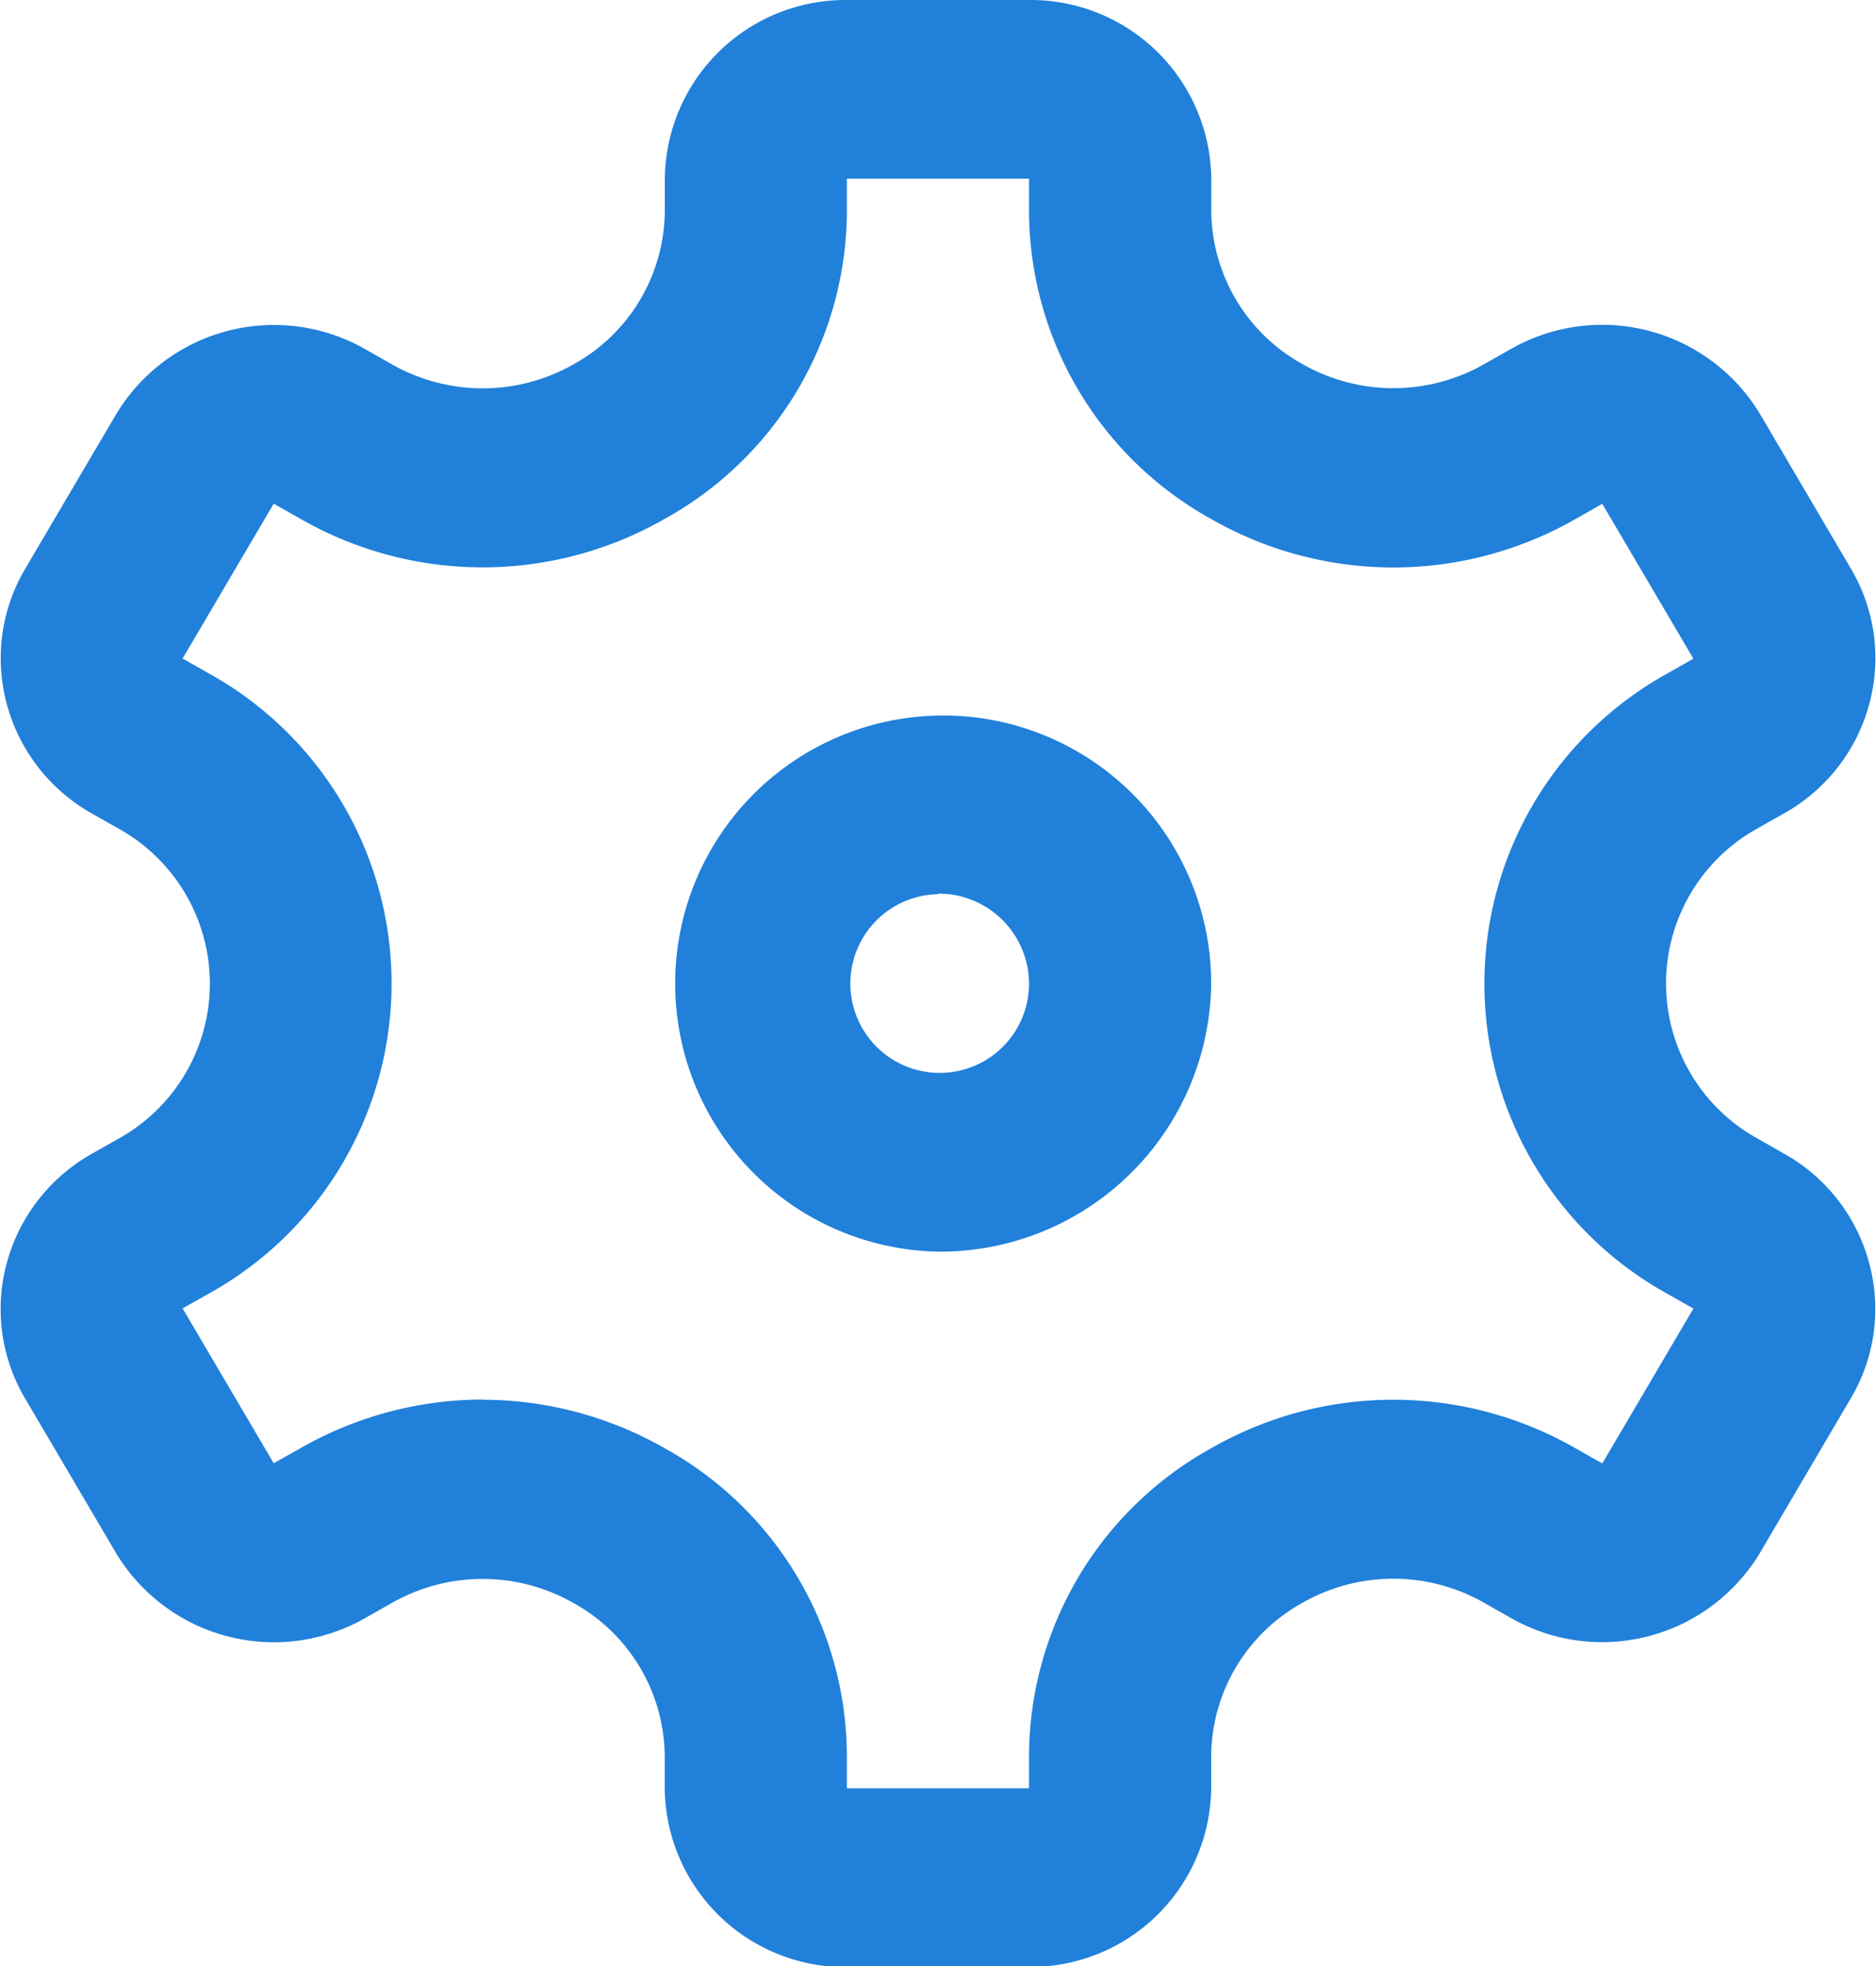 <svg xmlns="http://www.w3.org/2000/svg" width="21" height="22" viewBox="0 0 21 22">
  <defs>
    <style>
      .cls-1 {
        fill: #2180da;
        fill-rule: evenodd;
      }
    </style>
  </defs>
  <path class="cls-1" d="M278.5,678.006a3,3,0,1,1,3.058-3A3.034,3.034,0,0,1,278.5,678.006Zm0-4a1,1,0,1,0,1.019,1A1.011,1.011,0,0,0,278.5,674Zm1.019,12.006h-2.039a2.022,2.022,0,0,1-2.039-2v-0.34a1.975,1.975,0,0,0-1.019-1.733,2.055,2.055,0,0,0-2.039,0l-0.3.17a2.063,2.063,0,0,1-2.785-.732l-1.02-1.733a1.965,1.965,0,0,1-.2-1.518,2,2,0,0,1,.952-1.216l0.3-.17a1.983,1.983,0,0,0,0-3.466l-0.3-.17a2,2,0,0,1-.951-1.215,1.967,1.967,0,0,1,.2-1.519l1.02-1.733a2.062,2.062,0,0,1,2.785-.732l0.3,0.17a2.057,2.057,0,0,0,2.039,0,1.975,1.975,0,0,0,1.019-1.733V666a2.022,2.022,0,0,1,2.039-2h2.039a2.022,2.022,0,0,1,2.039,2v0.34a1.975,1.975,0,0,0,1.019,1.733,2.055,2.055,0,0,0,2.039,0l0.3-.17a2.064,2.064,0,0,1,2.786.732l1.019,1.733a1.962,1.962,0,0,1,.2,1.519,1.989,1.989,0,0,1-.952,1.215l-0.3.17a1.982,1.982,0,0,0,0,3.466l0.3,0.171a1.988,1.988,0,0,1,.951,1.215,1.96,1.96,0,0,1-.2,1.518l-1.019,1.733a2.062,2.062,0,0,1-2.786.732l-0.3-.17a2.052,2.052,0,0,0-2.039,0,1.975,1.975,0,0,0-1.019,1.733v0.34A2.022,2.022,0,0,1,279.518,686.01Zm-6.117-6.349a4.123,4.123,0,0,1,2.039.543,3.947,3.947,0,0,1,2.039,3.465v0.34h2.039v-0.34a3.949,3.949,0,0,1,2.039-3.465,4.1,4.1,0,0,1,4.078,0l0.3,0.17,1.02-1.733-0.3-.17a3.965,3.965,0,0,1,0-6.932l0.3-.17-1.02-1.733-0.3.17a4.107,4.107,0,0,1-4.078,0,3.951,3.951,0,0,1-2.039-3.466V666h-2.039v0.34a3.949,3.949,0,0,1-2.039,3.466,4.1,4.1,0,0,1-4.077,0l-0.3-.17-1.02,1.733,0.3,0.17a3.966,3.966,0,0,1,0,6.933l-0.3.169,1.02,1.733,0.3-.169A4.125,4.125,0,0,1,273.4,679.661Z" transform="translate(-268 -664)"/>
</svg>
